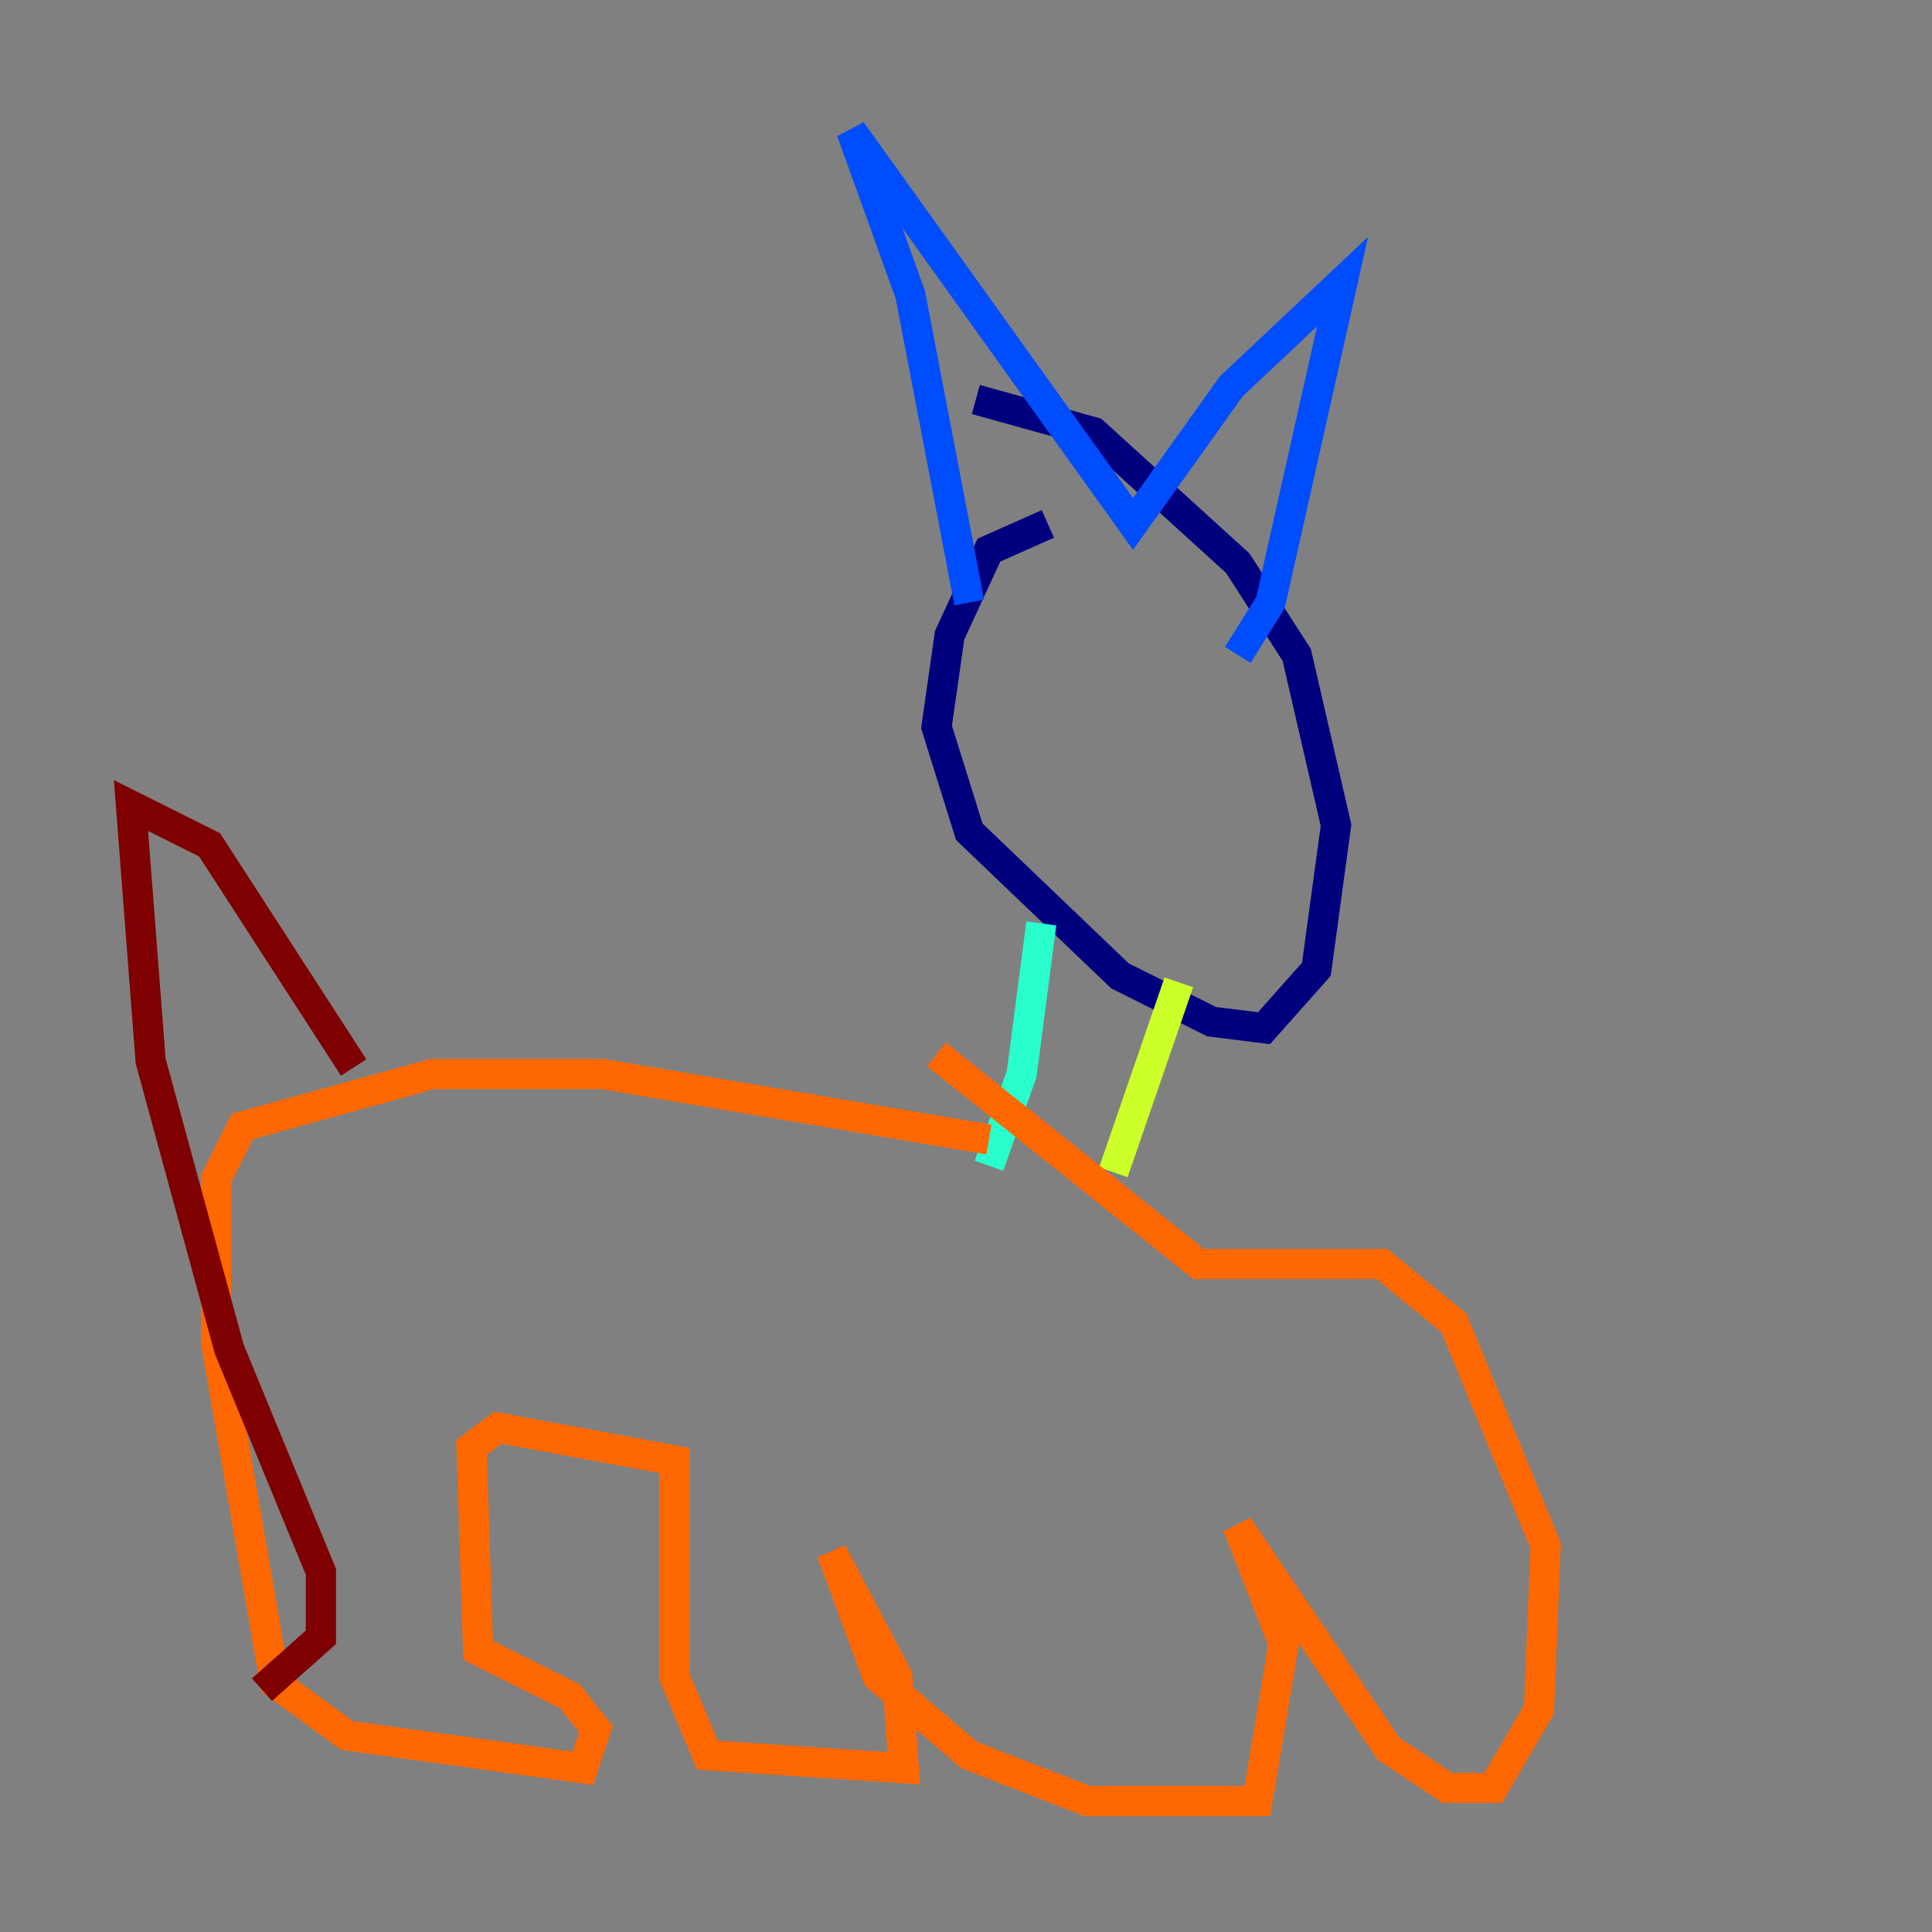 <?xml version="1.0" encoding="utf-8" ?>
<svg baseProfile="tiny" height="128" version="1.2" viewBox="0,0,128,128" width="128" xmlns="http://www.w3.org/2000/svg" xmlns:ev="http://www.w3.org/2001/xml-events" xmlns:xlink="http://www.w3.org/1999/xlink"><rect x="0" y="0" width="128" height="128" fill="#808080" stroke="none"/><defs /><polyline fill="none" points="69.424,34.712 65.519,36.447 62.915,42.088 62.047,48.163 64.217,55.105 74.197,64.651 80.271,67.688 83.742,68.122 87.214,64.217 88.515,54.671 85.912,43.39 82.007,37.315 72.461,28.637 64.651,26.468" stroke="#00007f" stroke-width="2" /><polyline fill="none" points="64.217,39.919 60.312,19.525 56.407,8.678 75.064,34.712 81.573,25.6 88.949,18.658 84.176,39.919 82.007,43.39" stroke="#004cff" stroke-width="2" /><polyline fill="none" points="68.99,61.18 67.688,71.159 65.519,77.234" stroke="#29ffcd" stroke-width="2" /><polyline fill="none" points="78.102,65.085 73.763,77.668" stroke="#cdff29" stroke-width="2" /><polyline fill="none" points="65.519,75.498 39.919,71.159 28.637,71.159 16.054,74.63 14.319,78.102 14.319,88.949 18.224,111.512 22.997,114.983 38.617,117.153 39.485,114.549 37.749,112.38 31.675,109.342 31.241,95.891 32.976,94.59 44.691,96.759 44.691,111.078 46.861,116.285 59.878,117.153 59.444,111.078 55.105,102.834 58.142,111.078 64.217,116.285 72.027,119.322 83.308,119.322 85.044,108.909 82.007,101.098 91.986,115.851 95.891,118.454 98.929,118.454 101.966,113.248 102.4,102.4 96.325,87.647 91.552,83.742 79.403,83.742 62.047,69.858" stroke="#ff6700" stroke-width="2" /><polyline fill="none" points="23.43,70.725 13.885,55.973 8.678,53.37 9.98,70.291 15.186,89.383 21.261,104.136 21.261,108.475 17.356,111.946" stroke="#7f0000" stroke-width="2" /></svg>